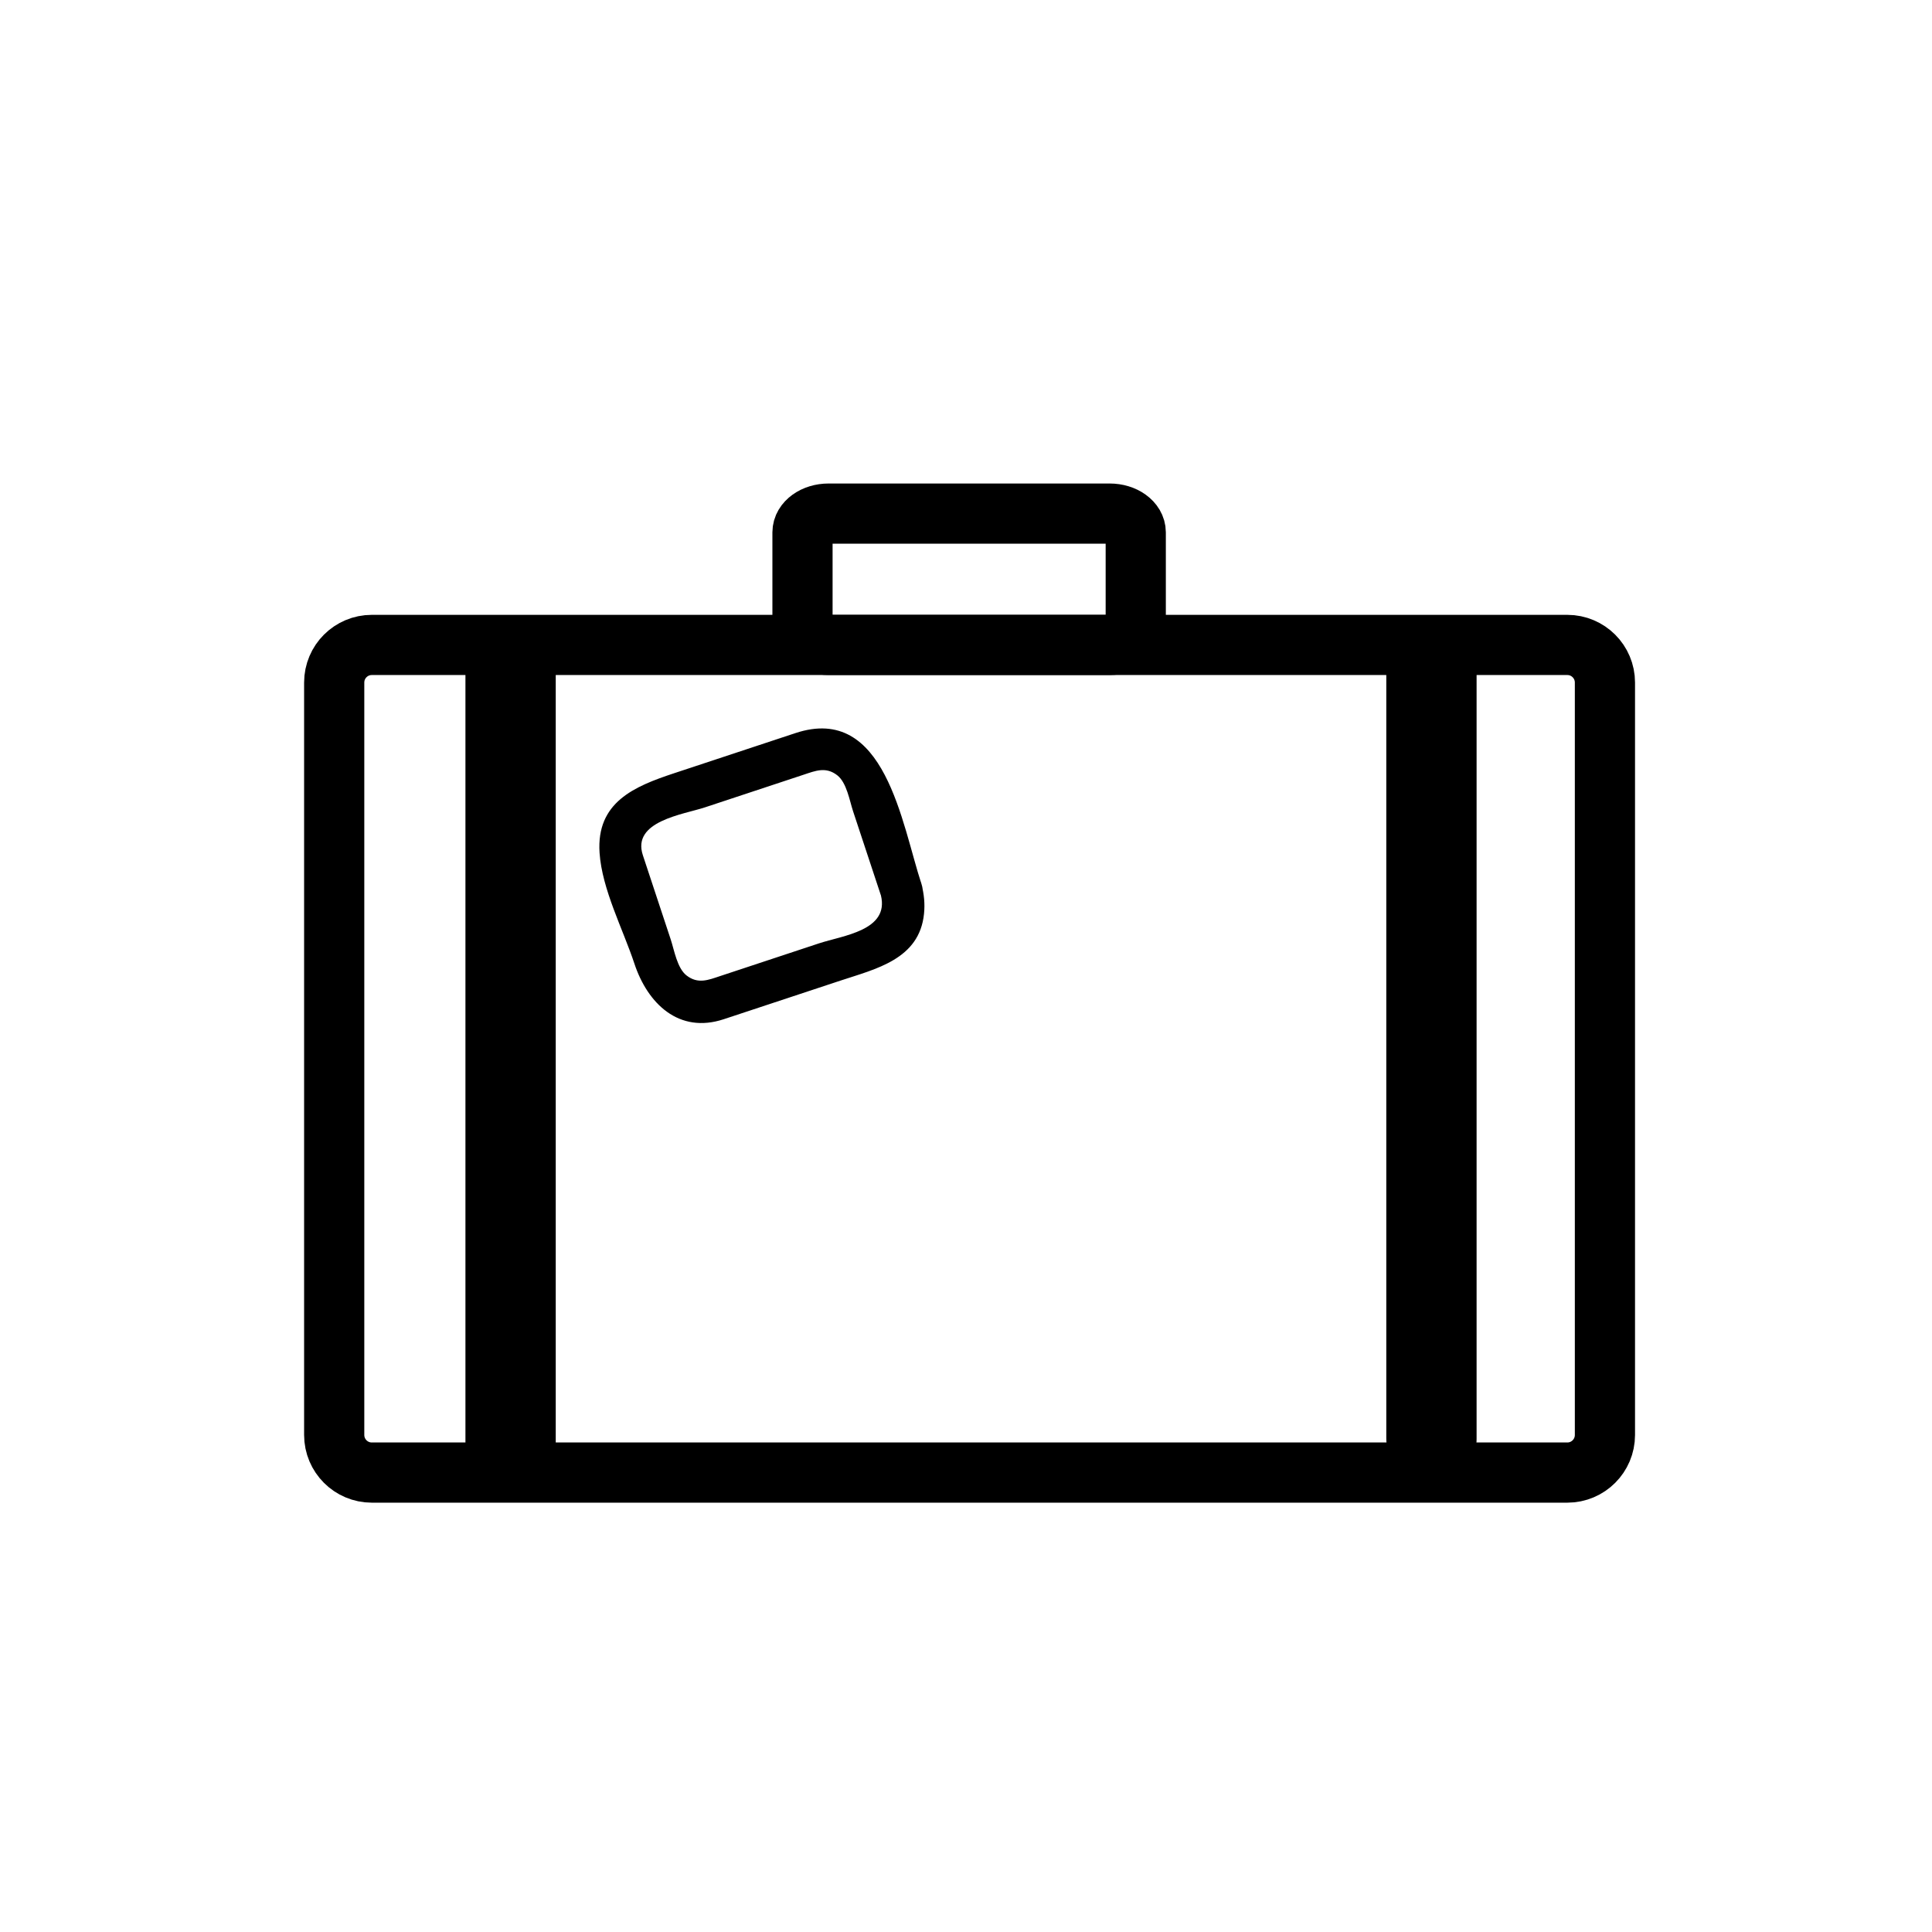 <svg xmlns="http://www.w3.org/2000/svg" viewBox="20 20 321 321">
<g fill="none"  stroke="#000" stroke-width="10">
<path d="m286.658,258.416c0,3.453-2.799,6.251-6.251,6.251h-198.63c-3.452,0-6.25-2.798-6.25-6.251v-125.011c0-3.453 2.799-6.25 6.25-6.25h198.63c3.452,0 6.251,2.798 6.251,6.25v125.011z"/>
<path d="m208.703,124.038c0,1.721-1.939,3.117-4.334,3.117h-46.703c-2.393,0-4.333-1.396-4.333-3.117v-15.587c0-1.721 1.94-3.117 4.333-3.117h46.703c2.395,0 4.334,1.396 4.334,3.117v15.587z"/>
<path d="m173.003,202.639"/>
<path d="m186.768,188.875"/>
<path d="m173.003,188.875"/>
</g>
<g fill="#000">
<path d="m97.332,130.613c0,43.111 0,86.222 0,129.333 0,9.686 15.003,9.771 15.003,.107 0-43.11 0-86.222 0-129.333-.001-9.685-15.003-9.771-15.003-.107z"/>
<path d="m250.331,129.613c0,43.111 0,86.222 0,129.333 0,9.686 15.004,9.771 15.004,.107 0-43.11 0-86.222 0-129.333 0-9.685-15.004-9.771-15.004-.107z"/>
<path d="m166.37,168.792c1.396,5.828-6.33,6.635-10.308,7.951-5.478,1.813-10.955,3.625-16.433,5.437-1.923,.637-3.665,1.374-5.566-.112-1.562-1.222-2.04-4.216-2.619-5.968-1.544-4.668-3.089-9.336-4.633-14.005-1.875-5.667 6.705-6.759 10.308-7.951 5.478-1.812 10.955-3.624 16.433-5.437 1.923-.636 3.665-1.374 5.566,.113 1.562,1.221 2.04,4.215 2.619,5.967 1.544,4.669 3.089,9.337 4.633,14.005 1.411,4.264 8.172,2.437 6.75-1.861-3.305-9.989-6.019-30.072-20.952-25.131-6.721,2.224-13.443,4.447-20.164,6.671-6.616,2.189-12.946,4.814-12.388,13.216 .403,6.072 3.897,12.703 5.791,18.426 2.19,6.619 7.383,11.696 14.844,9.228 6.453-2.135 12.907-4.27 19.36-6.405 5.935-1.963 13.145-3.558 13.912-11.108 .176-1.733 .001-3.211-.402-4.896-1.053-4.39-7.803-2.528-6.751,1.86z"/>
</g>
</svg>
